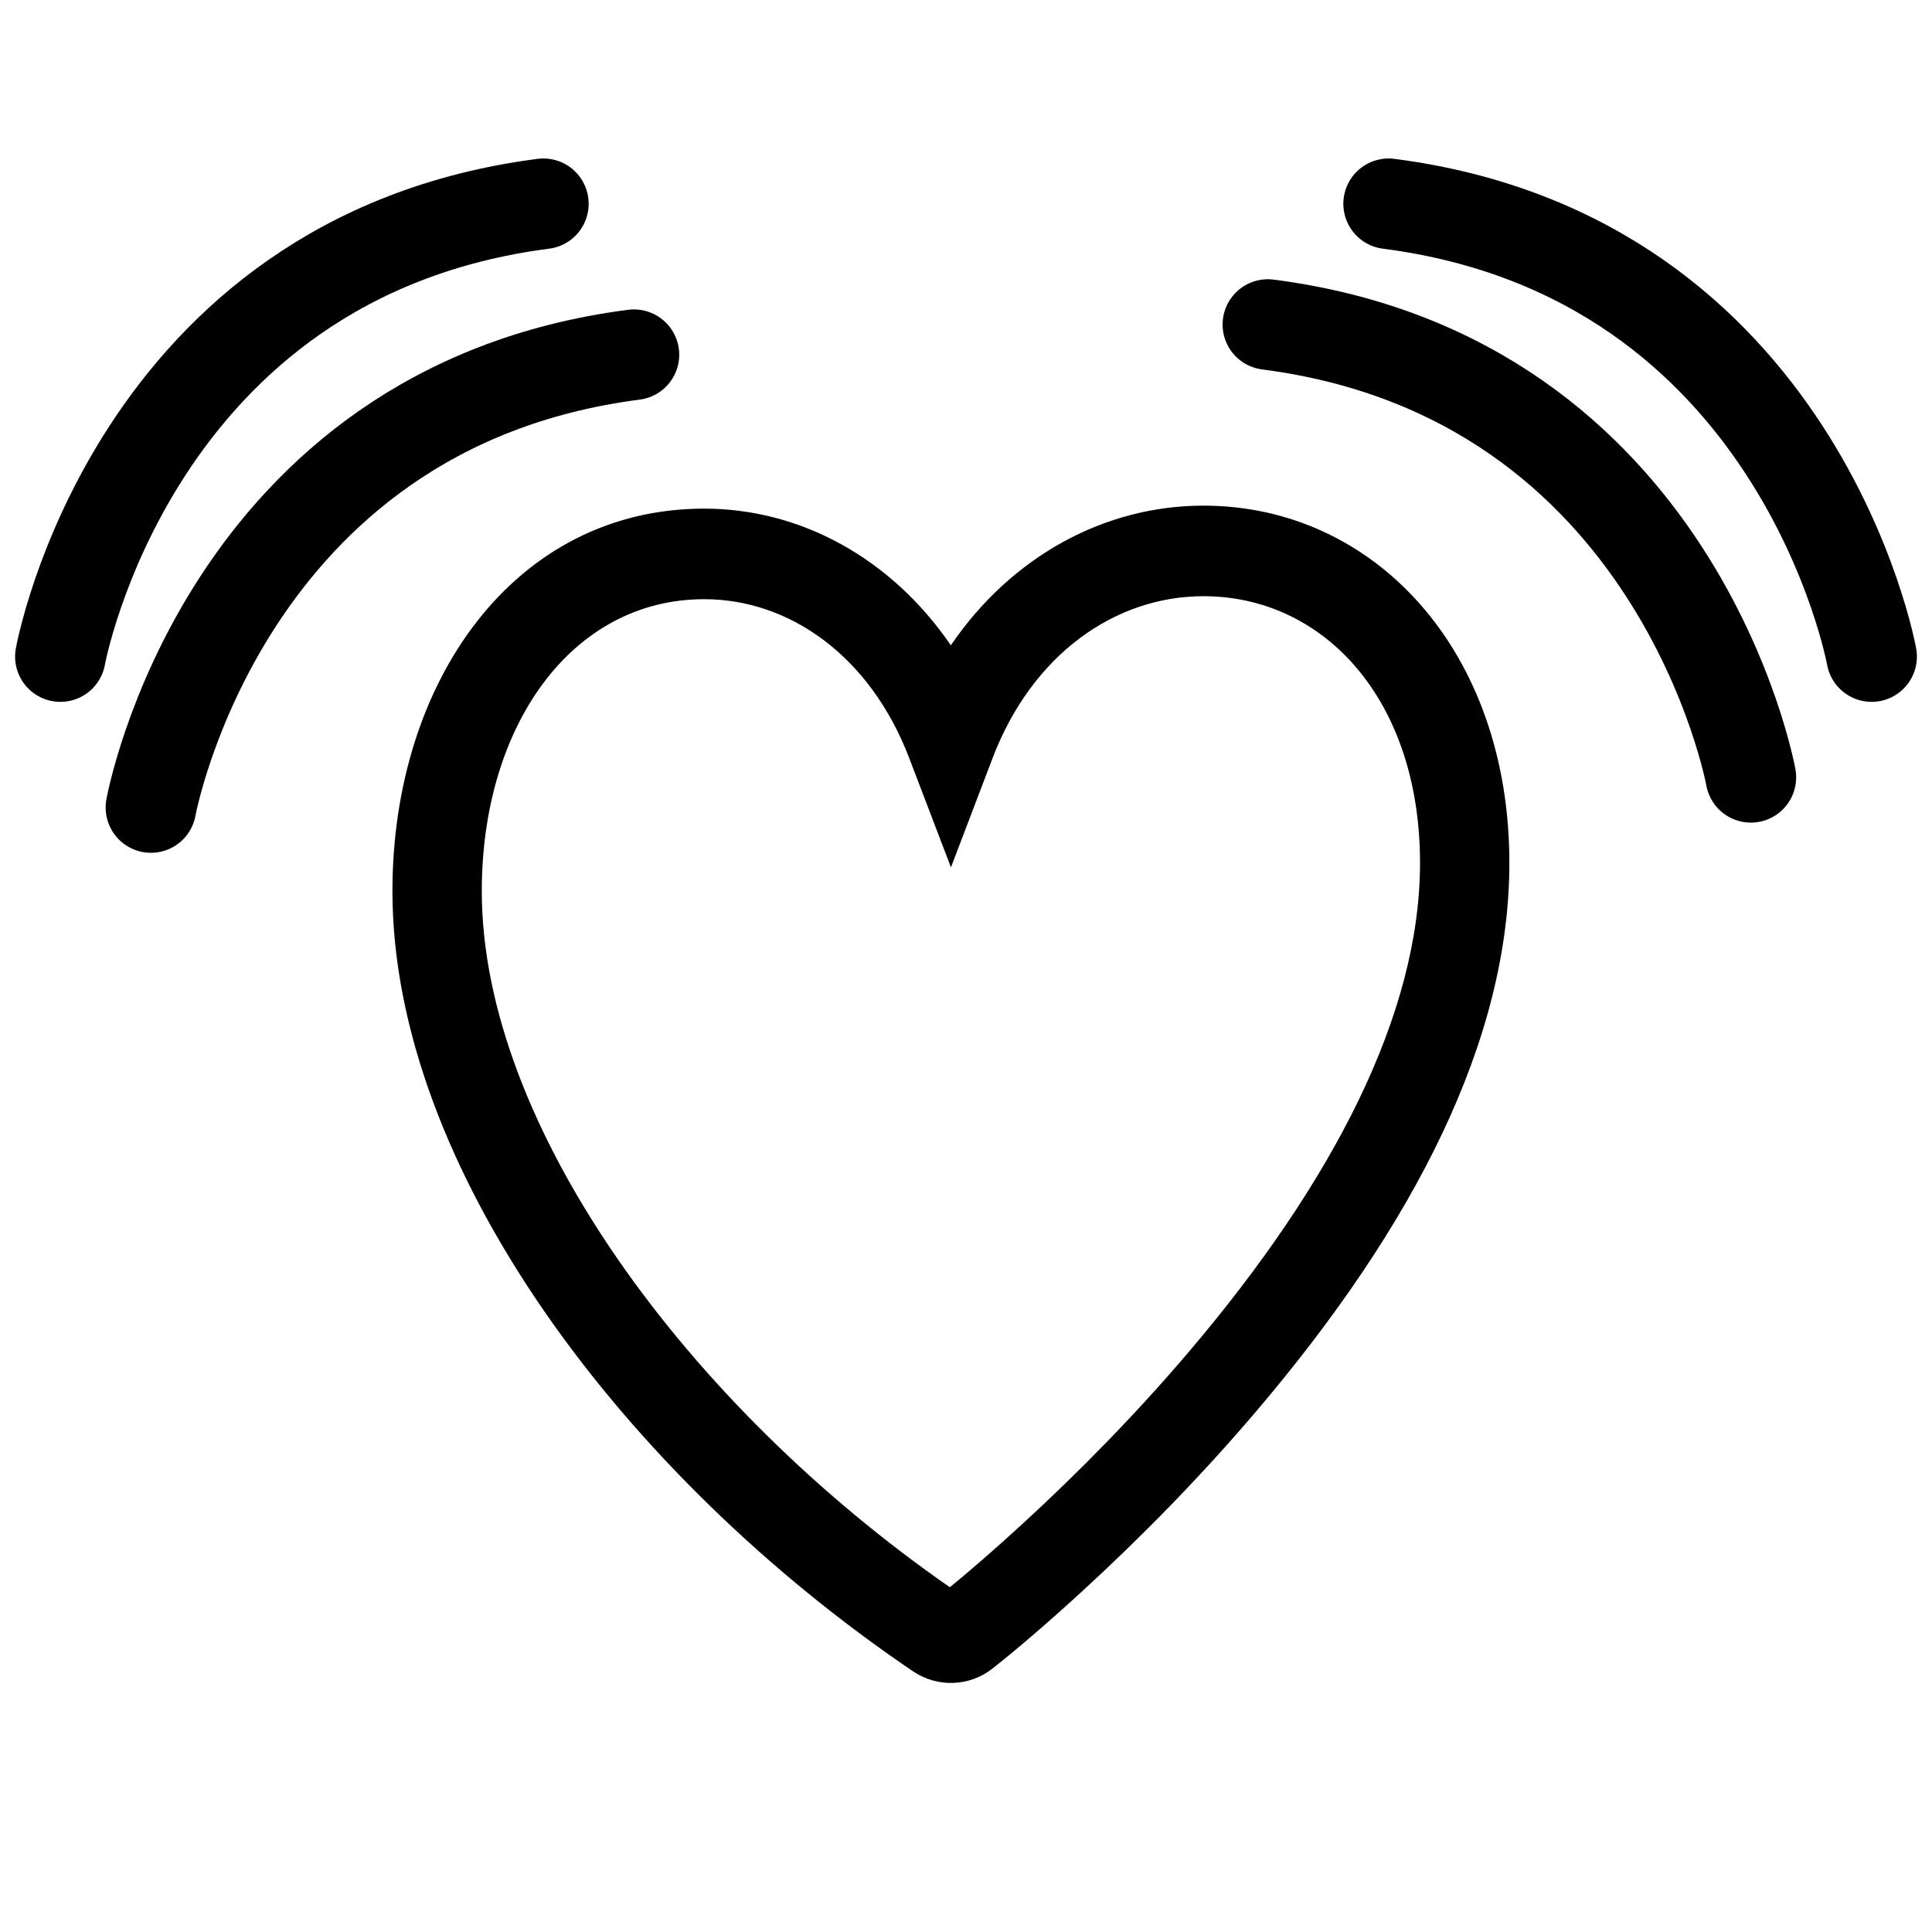 <svg width="128" height="128" viewBox="0 0 128 128" fill="none" xmlns="http://www.w3.org/2000/svg">
<path d="M4 43.5C4 43.5 8.774 17.015 36 13.5" stroke="black" stroke-width="6" stroke-linecap="round"/>
<path d="M10 53.5C10 53.5 14.774 27.015 42 23.5" stroke="black" stroke-width="6" stroke-linecap="round"/>
<path d="M116 51.5C116 51.5 111.226 25.015 84 21.5" stroke="black" stroke-width="6" stroke-linecap="round"/>
<path d="M124 43.5C124 43.5 119.226 17.015 92 13.5" stroke="black" stroke-width="6" stroke-linecap="round"/>
<path fill-rule="evenodd" clip-rule="evenodd" d="M46.655 33.698C34.094 33.698 26 45.129 26 59.034C26 77.297 41.285 97.715 60.498 110.735C62.123 111.824 64.235 111.743 65.76 110.541C67.103 109.485 69.174 107.74 71.671 105.45C75.651 101.801 79.588 97.783 83.241 93.487C93.708 81.176 100 68.885 100 57.172C100 43.076 91.03 33.5 79.732 33.5V39.5C87.69 39.5 94.08 46.322 94.08 57.172C94.08 67.119 88.383 78.248 78.757 89.57C75.276 93.663 71.508 97.508 67.7 101C65.783 102.758 64.141 104.17 62.93 105.159C45.603 93.125 31.92 74.599 31.92 59.034C31.92 48.096 37.866 39.698 46.655 39.698C52.309 39.698 57.657 43.466 60.24 50.229L63.003 57.464L65.761 50.227C68.384 43.345 73.888 39.5 79.732 39.5V33.5C73.194 33.5 67.029 36.839 62.996 42.752C59.032 36.966 53.023 33.698 46.655 33.698Z" fill="black"/>
</svg>
